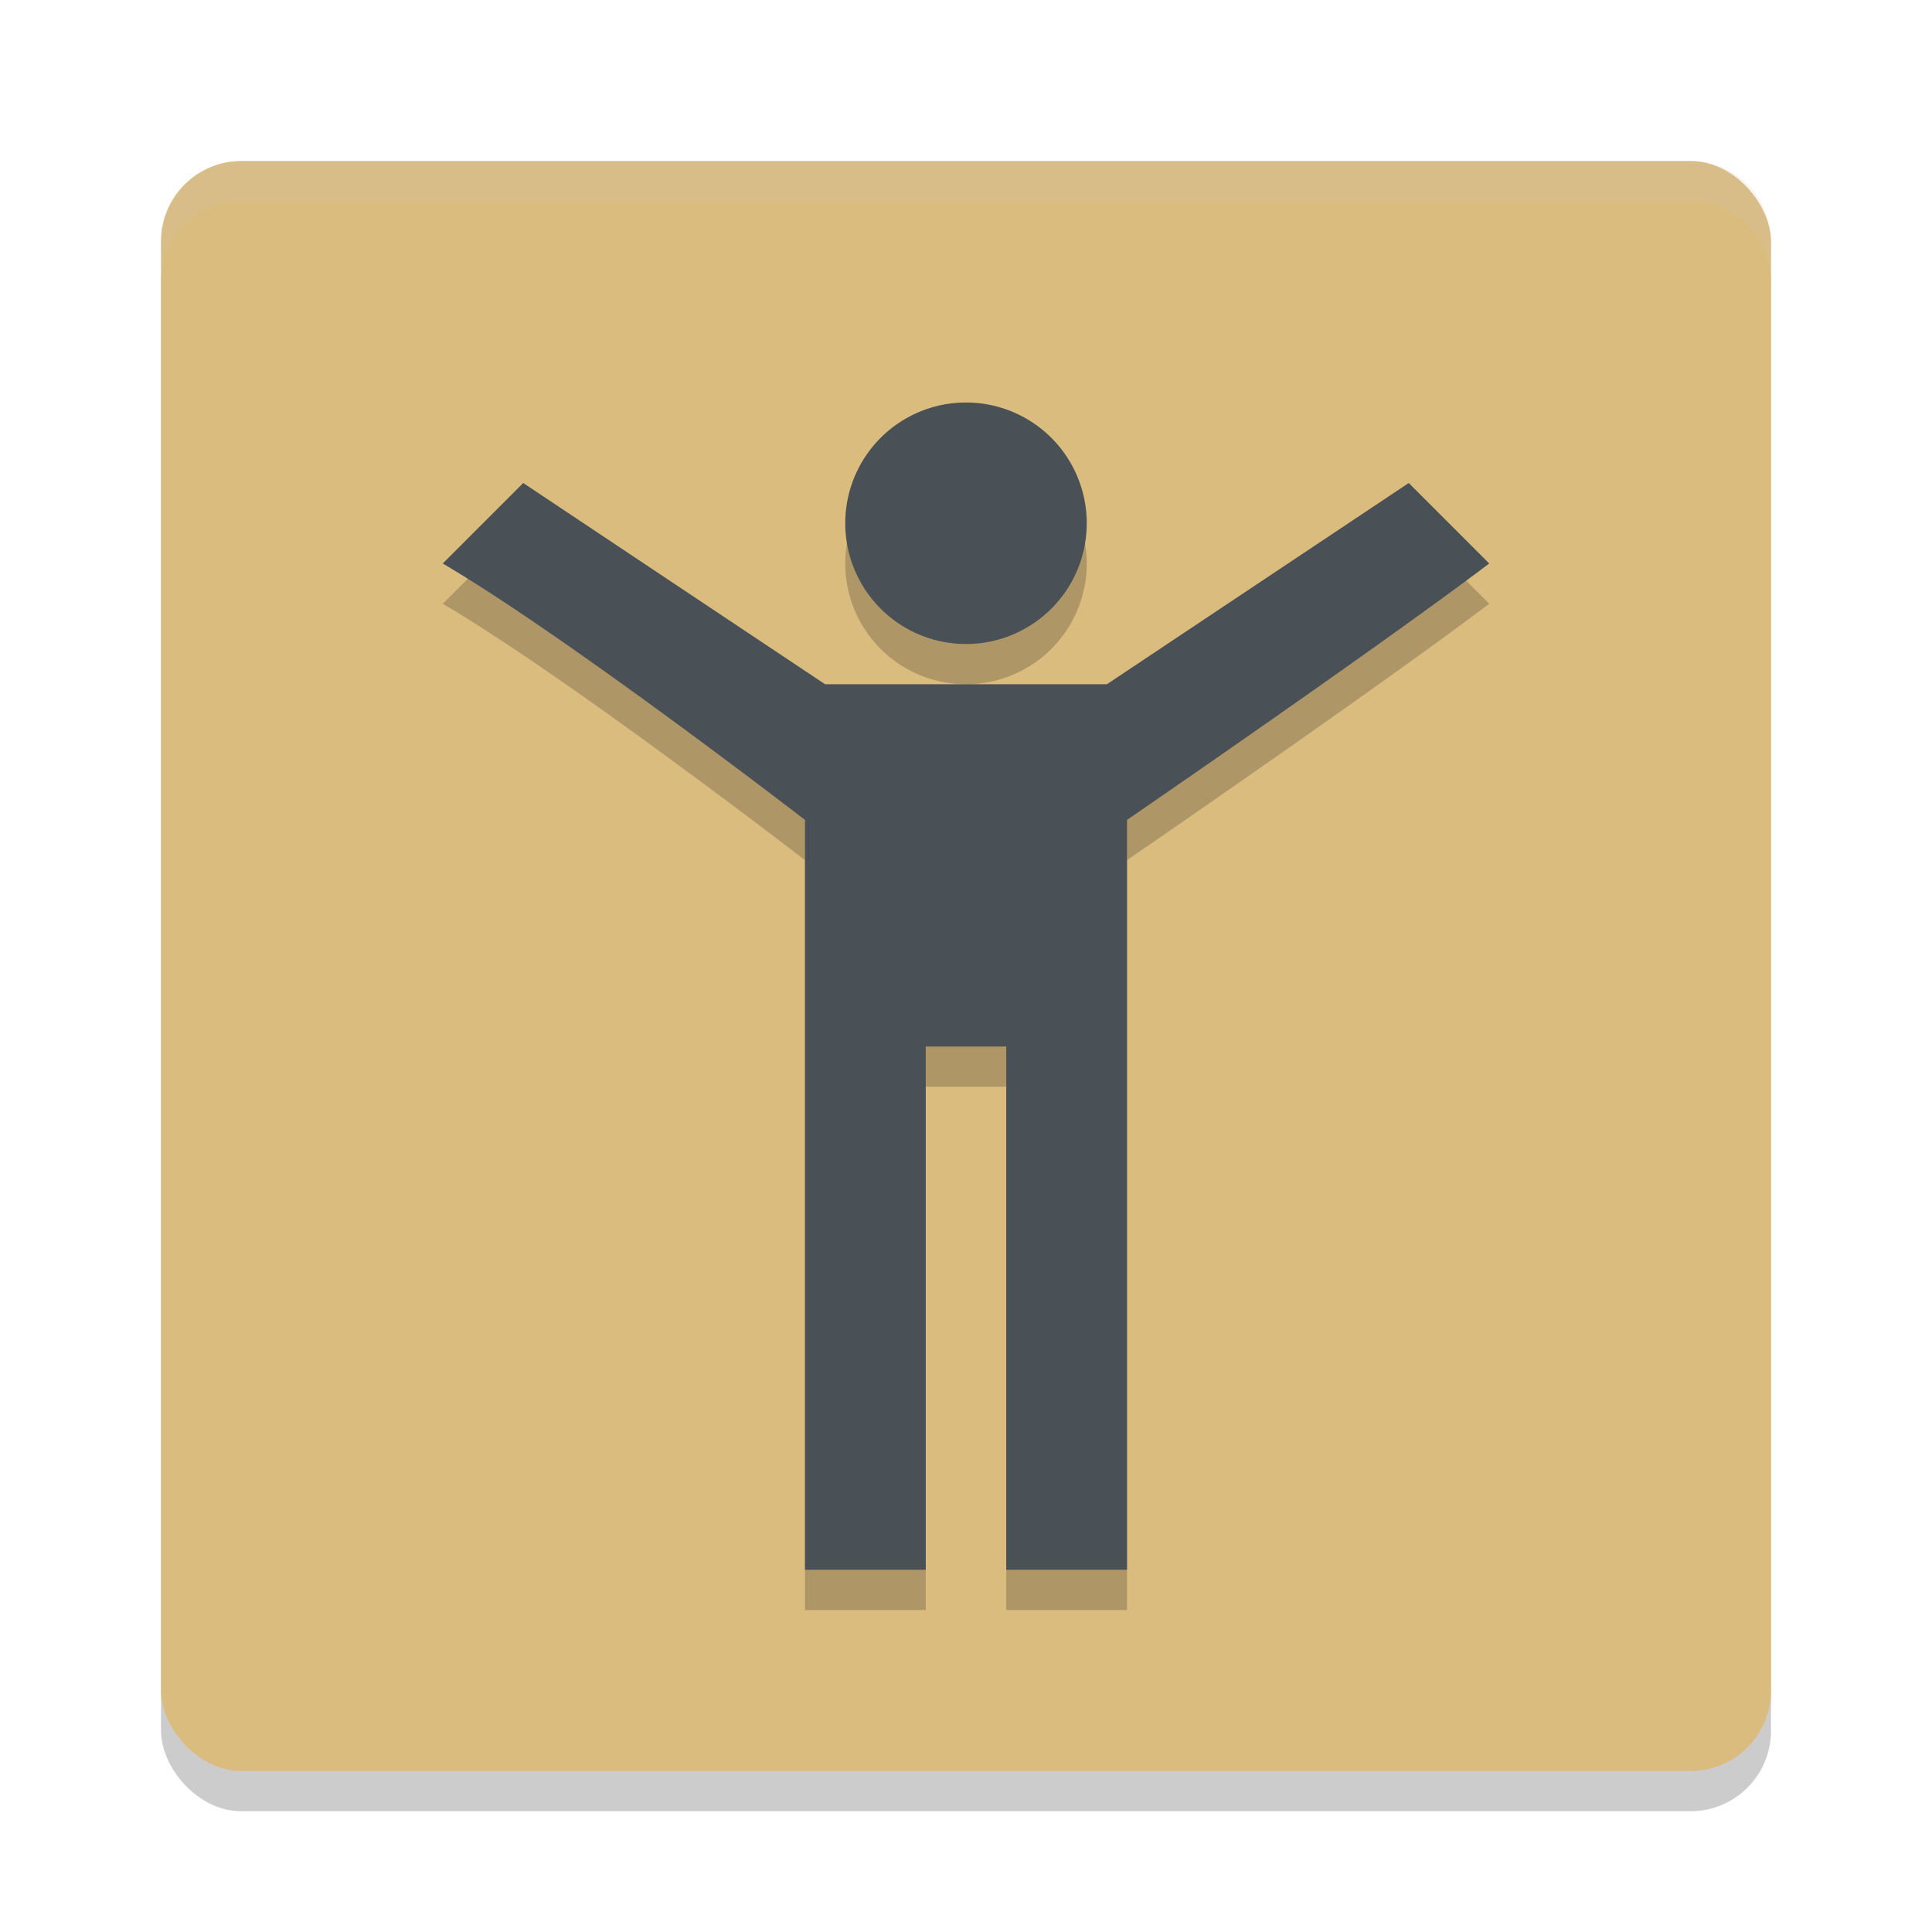 <svg width="48" height="48" version="1.1" xmlns="http://www.w3.org/2000/svg">
 <rect x="4" y="5" width="40" height="40" rx="2" ry="2" style="opacity:.2"/>
 <rect x="4" y="4" width="40" height="40" rx="2" ry="2" style="fill:#dbbc7f"/>
 <path d="m24 11a3 3 0 0 0-3 3 3 3 0 0 0 3 3 3 3 0 0 0 3-3 3 3 0 0 0-3-3zm-11 2-2 2c3.132 1.841 9 6.371 9 6.371v18.629h3v-13h2v13h3v-18.629s6.199-4.255 9-6.371l-2-2-7.5 5h-7z" style="opacity:.2"/>
 <path d="m24 10a3 3 0 0 0-3 3 3 3 0 0 0 3 3 3 3 0 0 0 3-3 3 3 0 0 0-3-3zm-11 2-2 2c3.132 1.841 9 6.371 9 6.371v5.629 13h3v-13h2v13h3v-13-5.629s6.199-4.255 9-6.371l-2-2-7.5 5h-7l-7.5-5z" style="fill:#495156"/>
 <path d="m6 4c-1.108 0-2 0.892-2 2v1c0-1.108 0.892-2 2-2h36c1.108 0 2 0.892 2 2v-1c0-1.108-0.892-2-2-2h-36z" style="fill:#d3c6aa;opacity:.2"/>
</svg>
